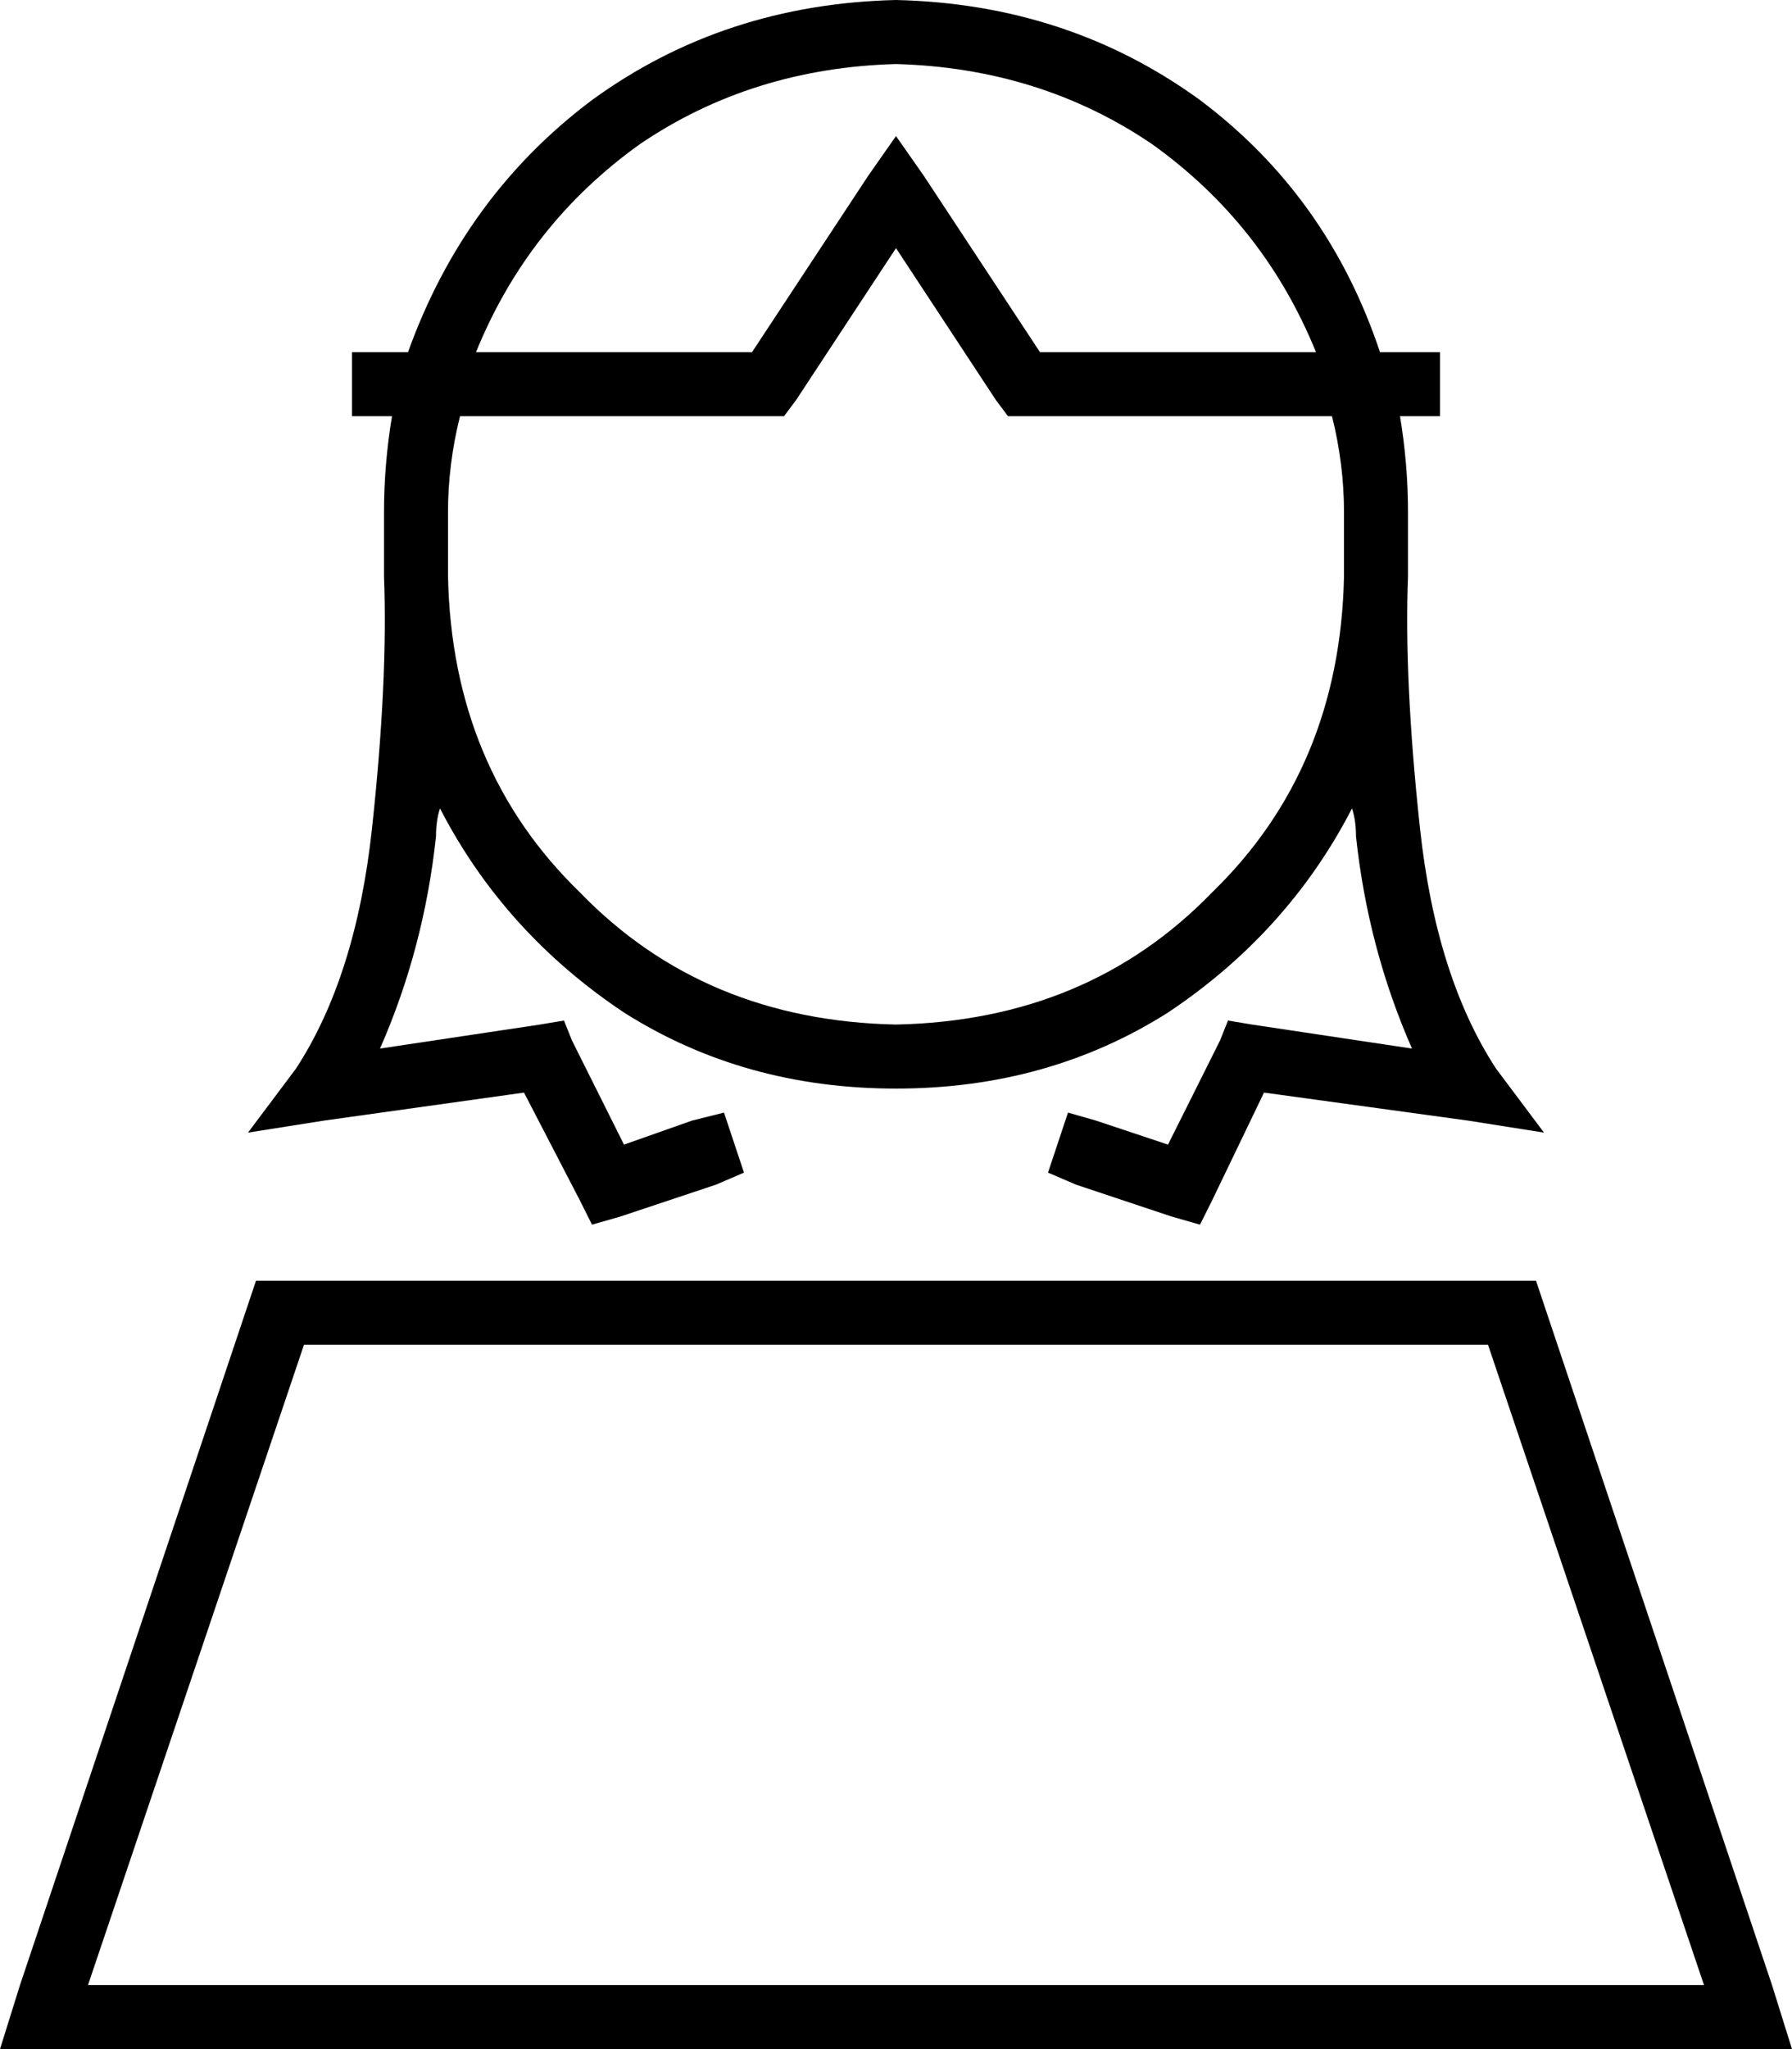<svg xmlns="http://www.w3.org/2000/svg" viewBox="0 0 448 512">
  <path d="M 224 256 Q 176 255 145 223 L 145 223 L 145 223 Q 113 192 112 144 L 112 136 L 112 136 L 112 128 L 112 128 Q 112 116 115 104 L 192 104 L 196 104 L 199 100 L 199 100 L 224 62 L 224 62 L 249 100 L 249 100 L 252 104 L 252 104 L 256 104 L 333 104 Q 336 116 336 128 L 336 136 L 336 136 L 336 144 L 336 144 Q 335 192 303 223 Q 272 255 224 256 L 224 256 Z M 102 88 L 96 88 L 102 88 L 88 88 L 88 104 L 88 104 L 96 104 L 98 104 Q 96 116 96 128 L 96 136 L 96 136 L 96 144 L 96 144 Q 97 170 93 207 Q 89 244 74 267 L 62 283 L 62 283 L 81 280 L 81 280 L 131 273 L 131 273 L 145 300 L 145 300 L 148 306 L 148 306 L 155 304 L 155 304 L 179 296 L 179 296 L 186 293 L 186 293 L 181 278 L 181 278 L 173 280 L 173 280 L 156 286 L 156 286 L 143 260 L 143 260 L 141 255 L 141 255 L 135 256 L 135 256 L 95 262 L 95 262 Q 106 237 109 209 Q 109 205 110 202 Q 126 233 156 253 Q 186 272 224 272 Q 262 272 292 253 Q 322 233 338 202 Q 339 205 339 209 Q 342 237 353 262 L 313 256 L 313 256 L 307 255 L 307 255 L 305 260 L 305 260 L 292 286 L 292 286 L 274 280 L 274 280 L 267 278 L 267 278 L 262 293 L 262 293 L 269 296 L 269 296 L 293 304 L 293 304 L 300 306 L 300 306 L 303 300 L 303 300 L 316 273 L 316 273 L 367 280 L 367 280 L 386 283 L 386 283 L 374 267 L 374 267 Q 359 244 355 207 Q 351 170 352 144 L 352 136 L 352 136 L 352 128 L 352 128 Q 352 116 350 104 L 352 104 L 360 104 L 360 88 L 360 88 L 352 88 L 345 88 Q 332 49 300 25 Q 267 1 224 0 Q 181 1 148 25 Q 116 49 102 88 L 102 88 Z M 119 88 Q 132 56 160 36 L 160 36 L 160 36 Q 188 17 224 16 Q 260 17 288 36 Q 316 56 329 88 L 260 88 L 260 88 L 231 44 L 231 44 L 224 34 L 224 34 L 217 44 L 217 44 L 188 88 L 188 88 L 119 88 L 119 88 Z M 76 336 L 372 336 L 76 336 L 372 336 L 426 496 L 426 496 L 22 496 L 22 496 L 76 336 L 76 336 Z M 384 320 L 64 320 L 384 320 L 64 320 L 5 496 L 5 496 L 0 512 L 0 512 L 17 512 L 448 512 L 443 496 L 443 496 L 384 320 L 384 320 Z" />
</svg>
